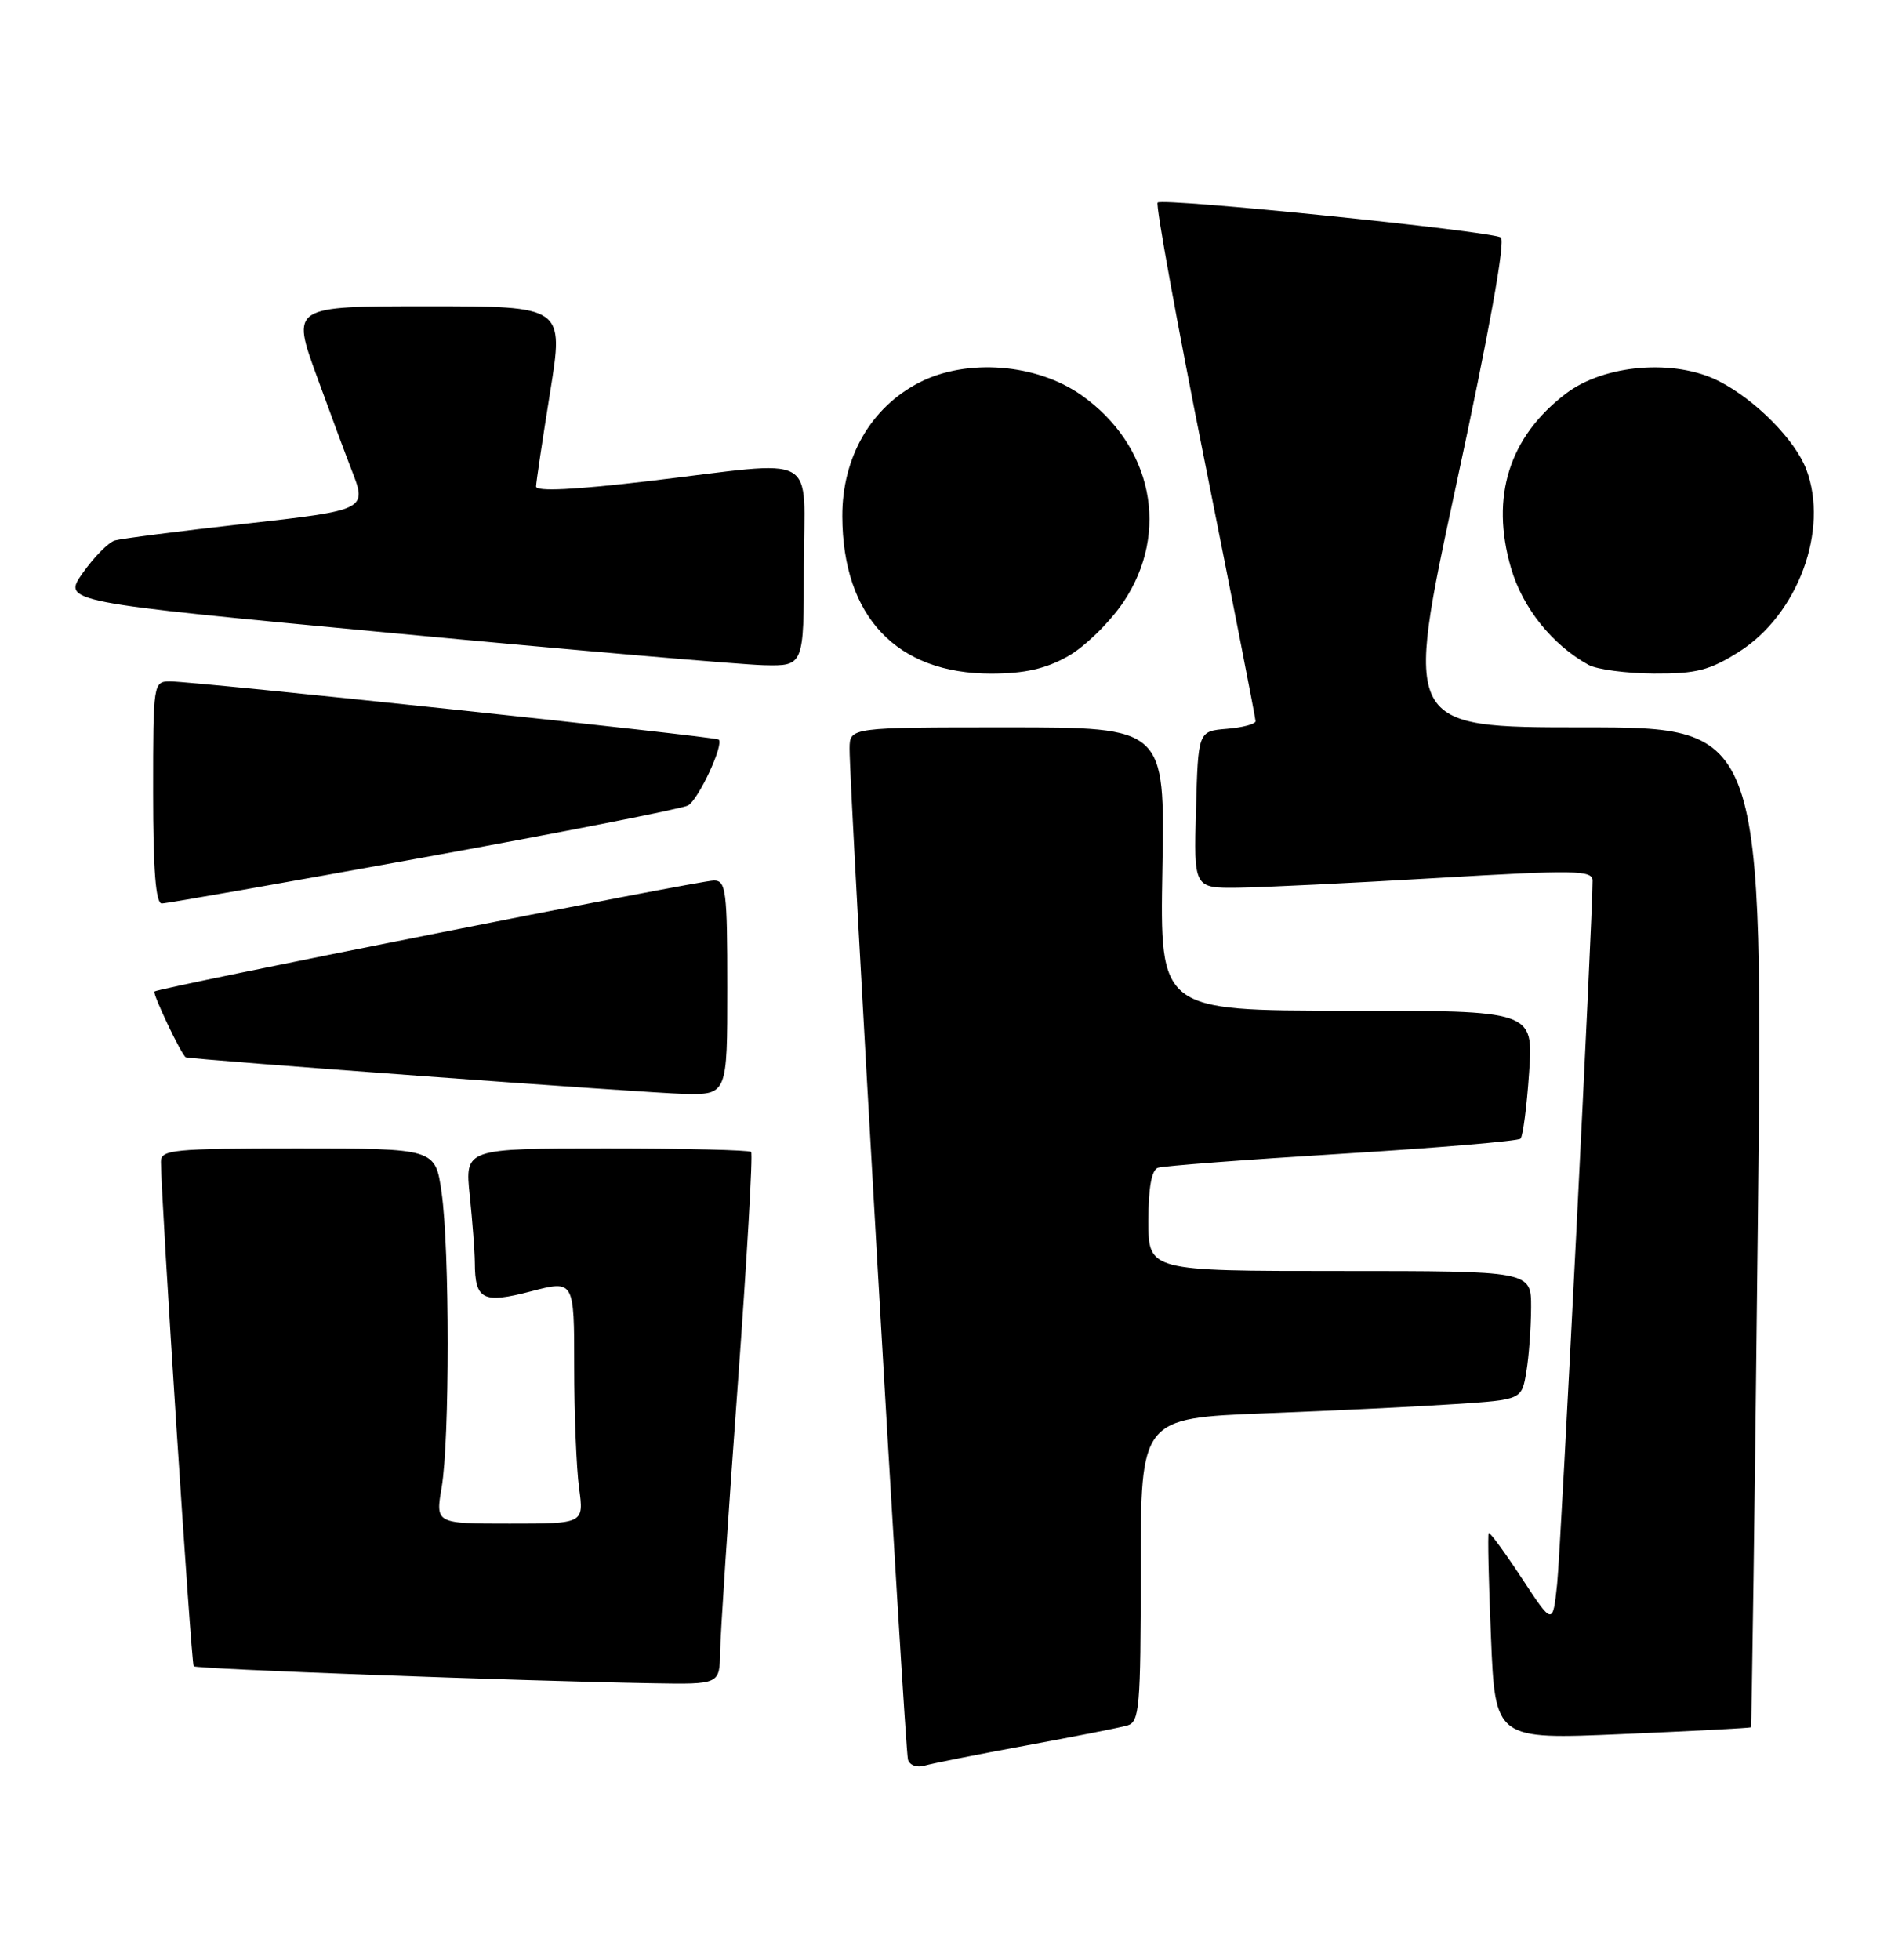 <?xml version="1.0" encoding="UTF-8" standalone="no"?>
<!DOCTYPE svg PUBLIC "-//W3C//DTD SVG 1.1//EN" "http://www.w3.org/Graphics/SVG/1.1/DTD/svg11.dtd" >
<svg xmlns="http://www.w3.org/2000/svg" xmlns:xlink="http://www.w3.org/1999/xlink" version="1.1" viewBox="0 0 247 256">
 <g >
 <path fill="currentColor"
d=" M 134.00 227.98 C 140.32 226.81 146.29 225.64 147.25 225.36 C 148.84 224.91 149.00 223.06 149.00 205.05 C 149.00 185.23 149.00 185.23 165.25 184.59 C 174.19 184.25 185.39 183.70 190.13 183.38 C 198.77 182.81 198.77 182.81 199.37 179.15 C 199.71 177.14 199.98 173.36 199.99 170.75 C 200.00 166.00 200.00 166.00 175.00 166.00 C 150.00 166.00 150.00 166.00 150.00 159.47 C 150.00 155.13 150.42 152.80 151.25 152.52 C 151.94 152.28 162.75 151.46 175.27 150.69 C 187.80 149.92 198.30 149.03 198.61 148.72 C 198.92 148.41 199.43 144.52 199.73 140.08 C 200.29 132.00 200.29 132.00 175.89 132.00 C 151.50 132.00 151.50 132.00 151.83 113.50 C 152.16 95.00 152.16 95.00 131.58 95.00 C 111.00 95.00 111.00 95.00 110.97 97.75 C 110.92 102.59 118.18 228.45 118.60 229.82 C 118.81 230.55 119.77 230.90 120.75 230.61 C 121.71 230.33 127.67 229.14 134.00 227.98 Z  M 228.70 225.60 C 228.80 225.51 229.21 196.09 229.60 160.22 C 230.32 95.00 230.32 95.00 206.85 95.00 C 183.38 95.00 183.38 95.00 190.21 63.32 C 194.52 43.33 196.67 31.41 196.03 31.02 C 194.66 30.17 151.85 25.81 151.21 26.46 C 150.93 26.74 153.69 41.94 157.35 60.23 C 161.01 78.53 164.00 93.81 164.00 94.19 C 164.00 94.57 162.31 95.02 160.25 95.19 C 156.50 95.50 156.50 95.50 156.22 105.75 C 155.93 116.00 155.93 116.00 161.72 115.94 C 164.90 115.90 176.61 115.33 187.75 114.67 C 205.69 113.61 208.00 113.65 208.02 114.99 C 208.06 119.18 203.88 202.25 203.39 206.90 C 202.82 212.29 202.82 212.29 198.77 206.12 C 196.54 202.73 194.60 200.08 194.45 200.23 C 194.31 200.38 194.44 206.51 194.75 213.85 C 195.30 227.20 195.30 227.20 211.90 226.48 C 221.03 226.09 228.59 225.69 228.70 225.60 Z  M 94.06 215.75 C 94.10 213.41 95.12 197.86 96.34 181.20 C 97.56 164.53 98.36 150.69 98.11 150.45 C 97.87 150.20 89.35 150.00 79.19 150.00 C 60.72 150.00 60.72 150.00 61.36 156.15 C 61.71 159.53 62.01 163.46 62.02 164.90 C 62.04 169.78 63.07 170.30 69.35 168.66 C 75.00 167.19 75.00 167.19 75.00 178.46 C 75.00 184.65 75.29 191.81 75.64 194.36 C 76.27 199.00 76.27 199.00 66.57 199.00 C 56.88 199.00 56.88 199.00 57.69 194.25 C 58.74 188.08 58.74 163.14 57.68 155.75 C 56.86 150.00 56.86 150.00 38.93 150.00 C 22.51 150.00 21.00 150.15 21.02 151.75 C 21.06 156.98 24.98 217.32 25.30 217.63 C 25.66 217.99 67.32 219.53 85.25 219.85 C 94.00 220.00 94.00 220.00 94.06 215.75 Z  M 95.00 129.00 C 95.00 116.33 94.83 115.00 93.25 115.00 C 91.31 115.00 20.69 129.01 20.18 129.50 C 19.89 129.78 23.75 137.89 24.27 138.09 C 25.04 138.39 84.54 142.76 89.25 142.87 C 95.00 143.00 95.00 143.00 95.00 129.00 Z  M 55.38 111.98 C 73.60 108.67 89.12 105.62 89.87 105.20 C 91.23 104.45 94.60 97.21 93.87 96.59 C 93.42 96.21 25.44 89.00 22.25 89.00 C 20.02 89.00 20.00 89.13 20.00 103.50 C 20.00 113.61 20.34 118.00 21.13 118.00 C 21.75 118.00 37.16 115.29 55.38 111.98 Z  M 139.50 85.71 C 141.70 84.47 144.96 81.28 146.75 78.62 C 152.86 69.51 150.53 58.13 141.22 51.59 C 135.39 47.49 126.31 46.78 120.12 49.94 C 113.77 53.18 109.99 59.72 110.02 67.45 C 110.07 80.55 117.13 88.00 129.50 87.98 C 133.86 87.97 136.59 87.35 139.50 85.71 Z  M 227.16 85.12 C 234.85 80.24 238.92 69.22 235.94 61.32 C 234.50 57.49 229.33 52.25 224.58 49.81 C 218.80 46.83 209.57 47.57 204.53 51.41 C 197.11 57.07 194.66 64.86 197.36 74.17 C 198.87 79.38 202.75 84.23 207.50 86.84 C 208.60 87.44 212.45 87.95 216.05 87.97 C 221.59 88.00 223.31 87.55 227.16 85.12 Z  M 105.00 74.00 C 105.00 58.77 107.49 60.14 84.75 62.83 C 75.03 63.98 70.01 64.22 70.02 63.54 C 70.03 62.97 70.86 57.44 71.85 51.25 C 73.66 40.00 73.66 40.00 55.85 40.00 C 38.04 40.00 38.04 40.00 41.42 49.25 C 43.27 54.34 45.29 59.77 45.90 61.32 C 47.97 66.62 47.98 66.61 31.75 68.44 C 23.36 69.38 15.82 70.35 15.00 70.59 C 14.18 70.83 12.29 72.74 10.82 74.82 C 8.14 78.62 8.14 78.62 51.32 82.69 C 75.07 84.93 96.86 86.81 99.75 86.88 C 105.00 87.00 105.00 87.00 105.00 74.00 Z "/>
</g>
</svg>